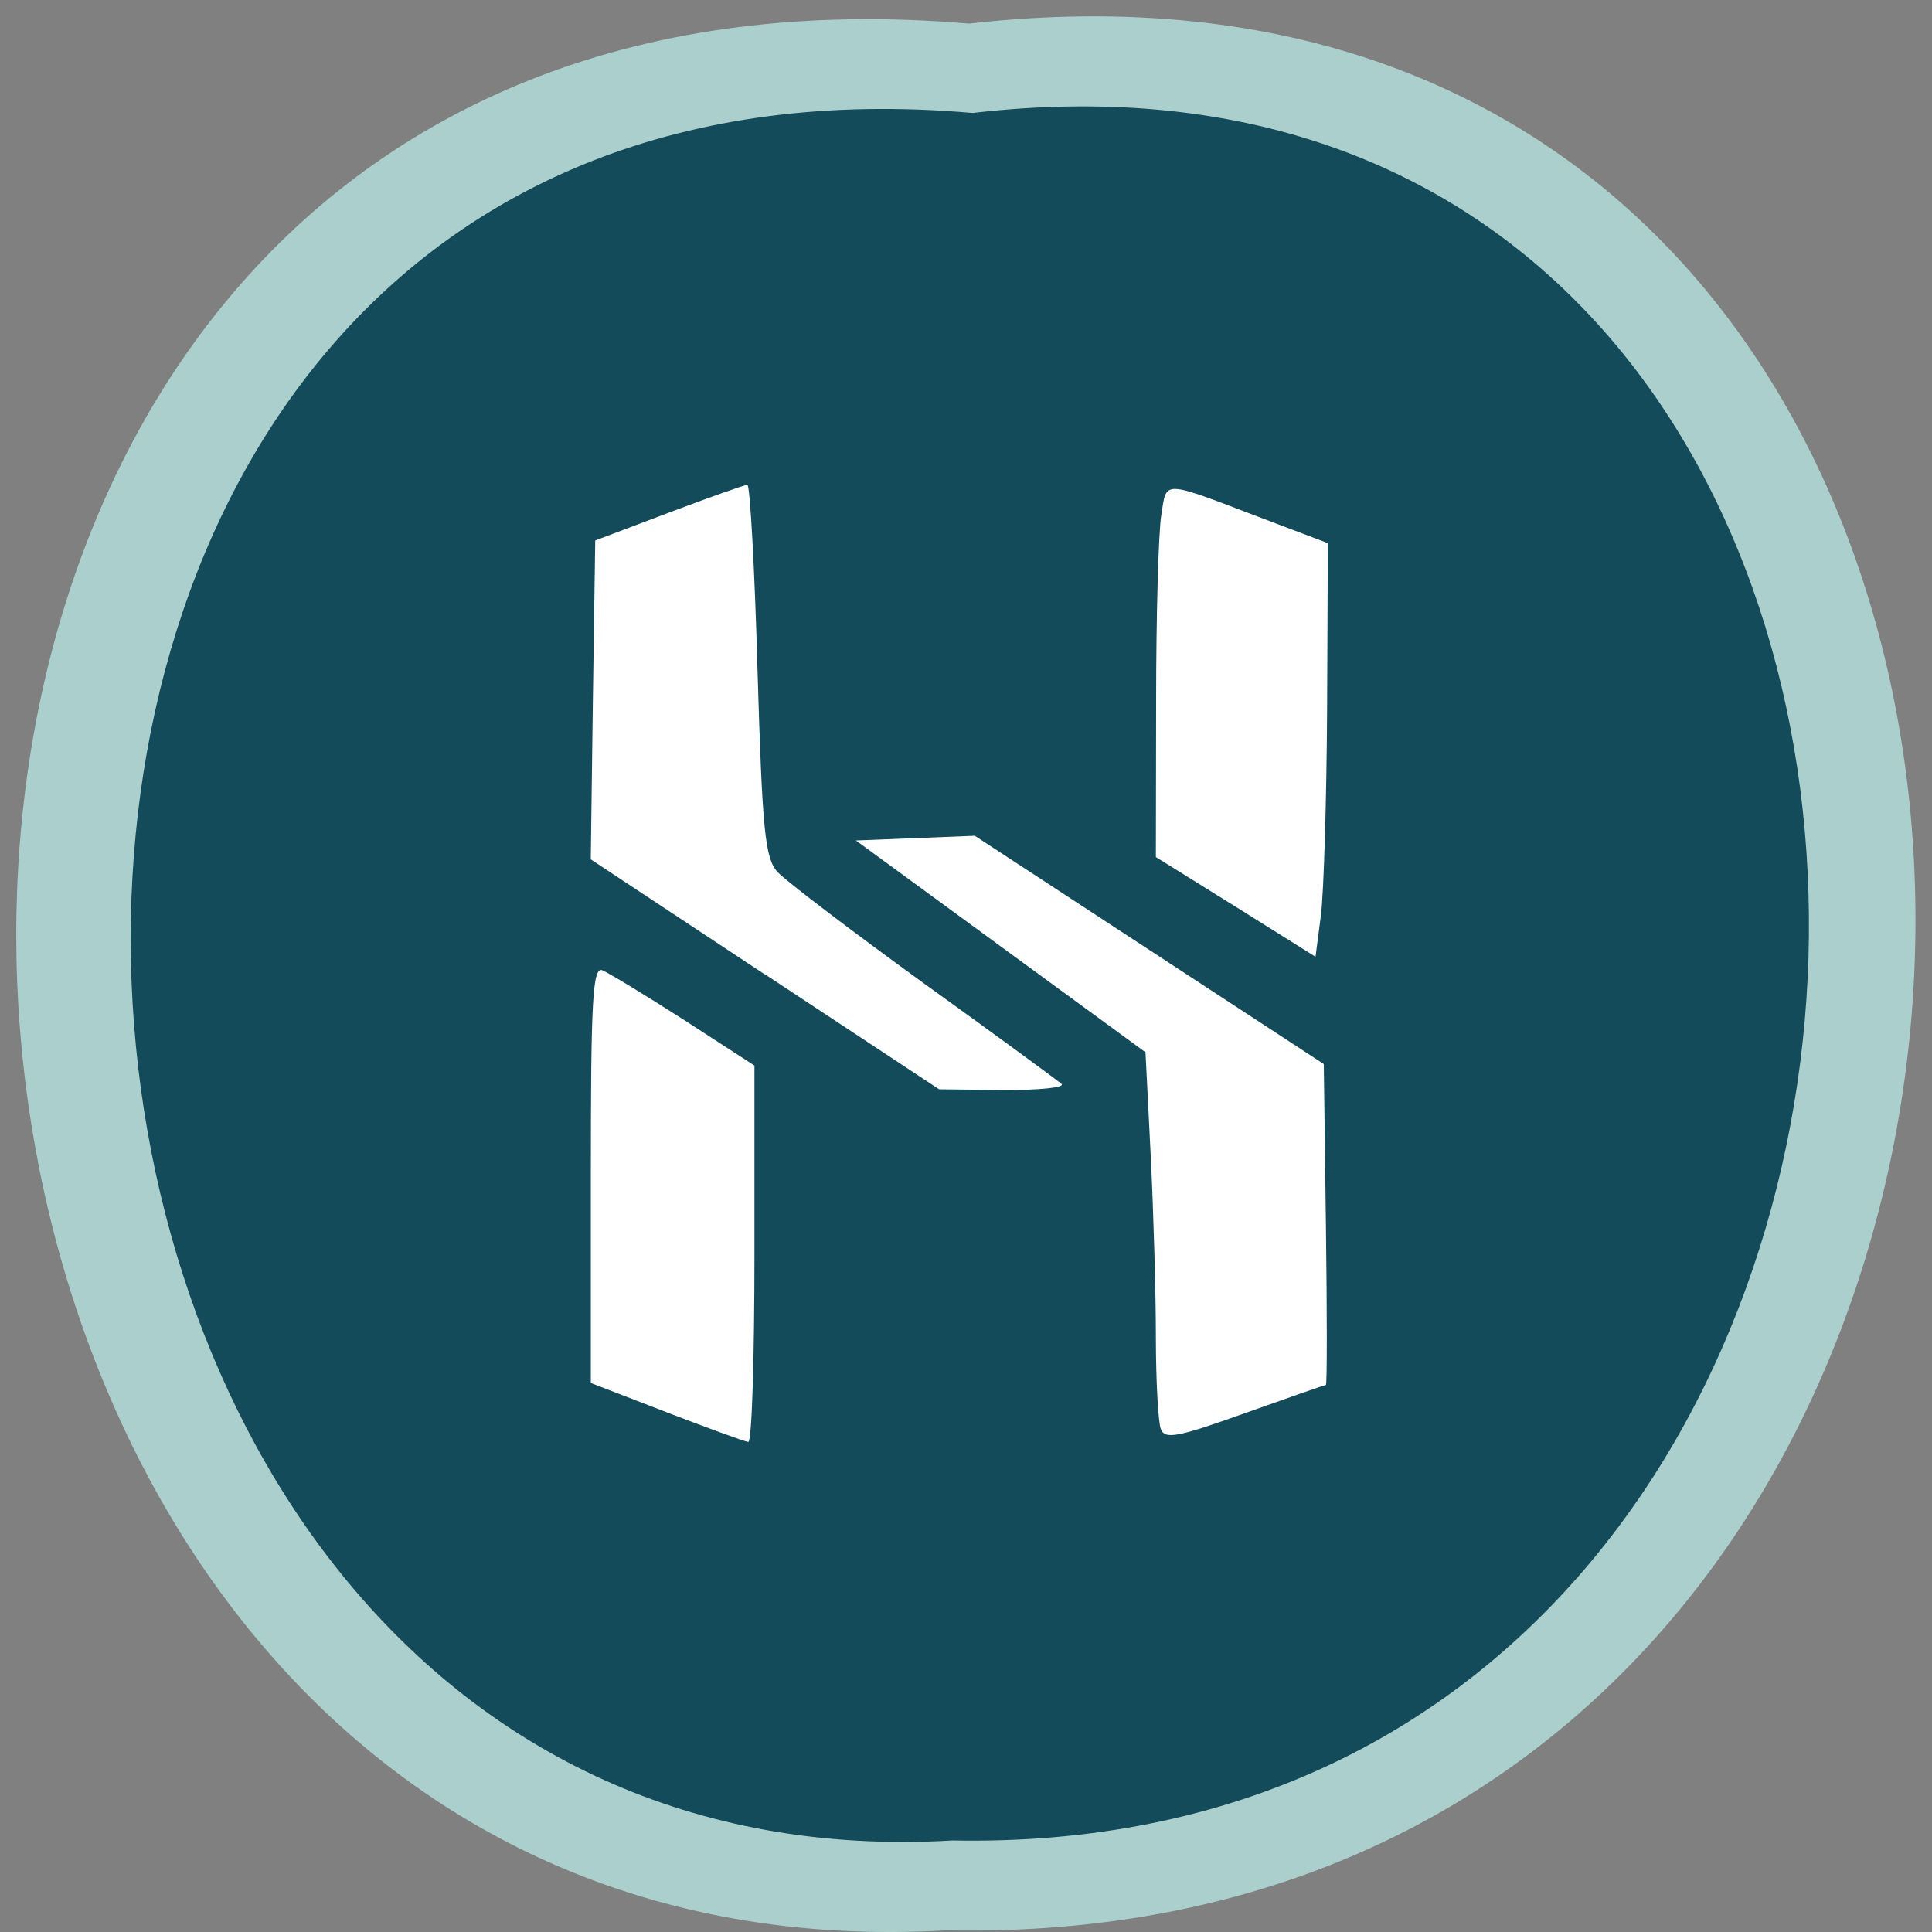 <svg xmlns="http://www.w3.org/2000/svg" viewBox="0 0 32 32"><rect x="0" y="0" width="32" height="32" fill="#808080" stroke="none"/><path d="m 16.05 0.391 c 21.11 -2.402 20.816 31.992 -0.375 31.582 c -19.707 1.133 -21.488 -33.453 0.375 -31.582" fill="#abcfcc"/><path d="m 16.11 1.871 c 18.652 -2.176 18.395 28.984 -0.332 28.613 c -17.414 1.027 -18.988 -30.31 0.332 -28.613" fill="#144b5b"/><g fill="#fff"><path d="m 11.04 23.391 l -1.254 -0.484 v -3.453 c 0 -2.91 0.031 -3.445 0.191 -3.383 c 0.105 0.043 0.715 0.414 1.355 0.824 l 1.164 0.754 v 3.121 c 0 1.719 -0.043 3.117 -0.102 3.113 c -0.055 -0.004 -0.664 -0.227 -1.355 -0.492"/><path d="m 12.668 16.14 l -2.883 -1.906 l 0.035 -2.641 l 0.039 -2.641 l 1.219 -0.461 c 0.672 -0.254 1.258 -0.461 1.301 -0.461 c 0.043 0 0.121 1.383 0.168 3.074 c 0.078 2.656 0.125 3.109 0.328 3.336 c 0.133 0.145 1.215 0.969 2.406 1.832 c 1.195 0.859 2.227 1.617 2.301 1.68 c 0.07 0.059 -0.359 0.105 -0.949 0.102 l -1.078 -0.012 l -2.887 -1.906"/><path d="m 19.227 23.672 c -0.043 -0.113 -0.082 -0.797 -0.082 -1.52 c 0 -0.723 -0.039 -2.078 -0.086 -3.02 l -0.086 -1.703 l -4.797 -3.508 l 1.969 -0.078 l 5.781 3.781 l 0.035 2.656 c 0.02 1.465 0.02 2.66 0 2.66 c -0.02 0 -0.625 0.211 -1.348 0.469 c -1.113 0.398 -1.32 0.438 -1.387 0.258"/><path d="m 20.469 15.02 l -1.324 -0.824 l 0.004 -2.578 c 0 -1.418 0.039 -2.809 0.086 -3.09 c 0.094 -0.582 -0.016 -0.586 1.707 0.07 l 1.051 0.398 l -0.012 2.734 c -0.008 1.504 -0.055 3.047 -0.102 3.426 l -0.09 0.691"/></g></svg>